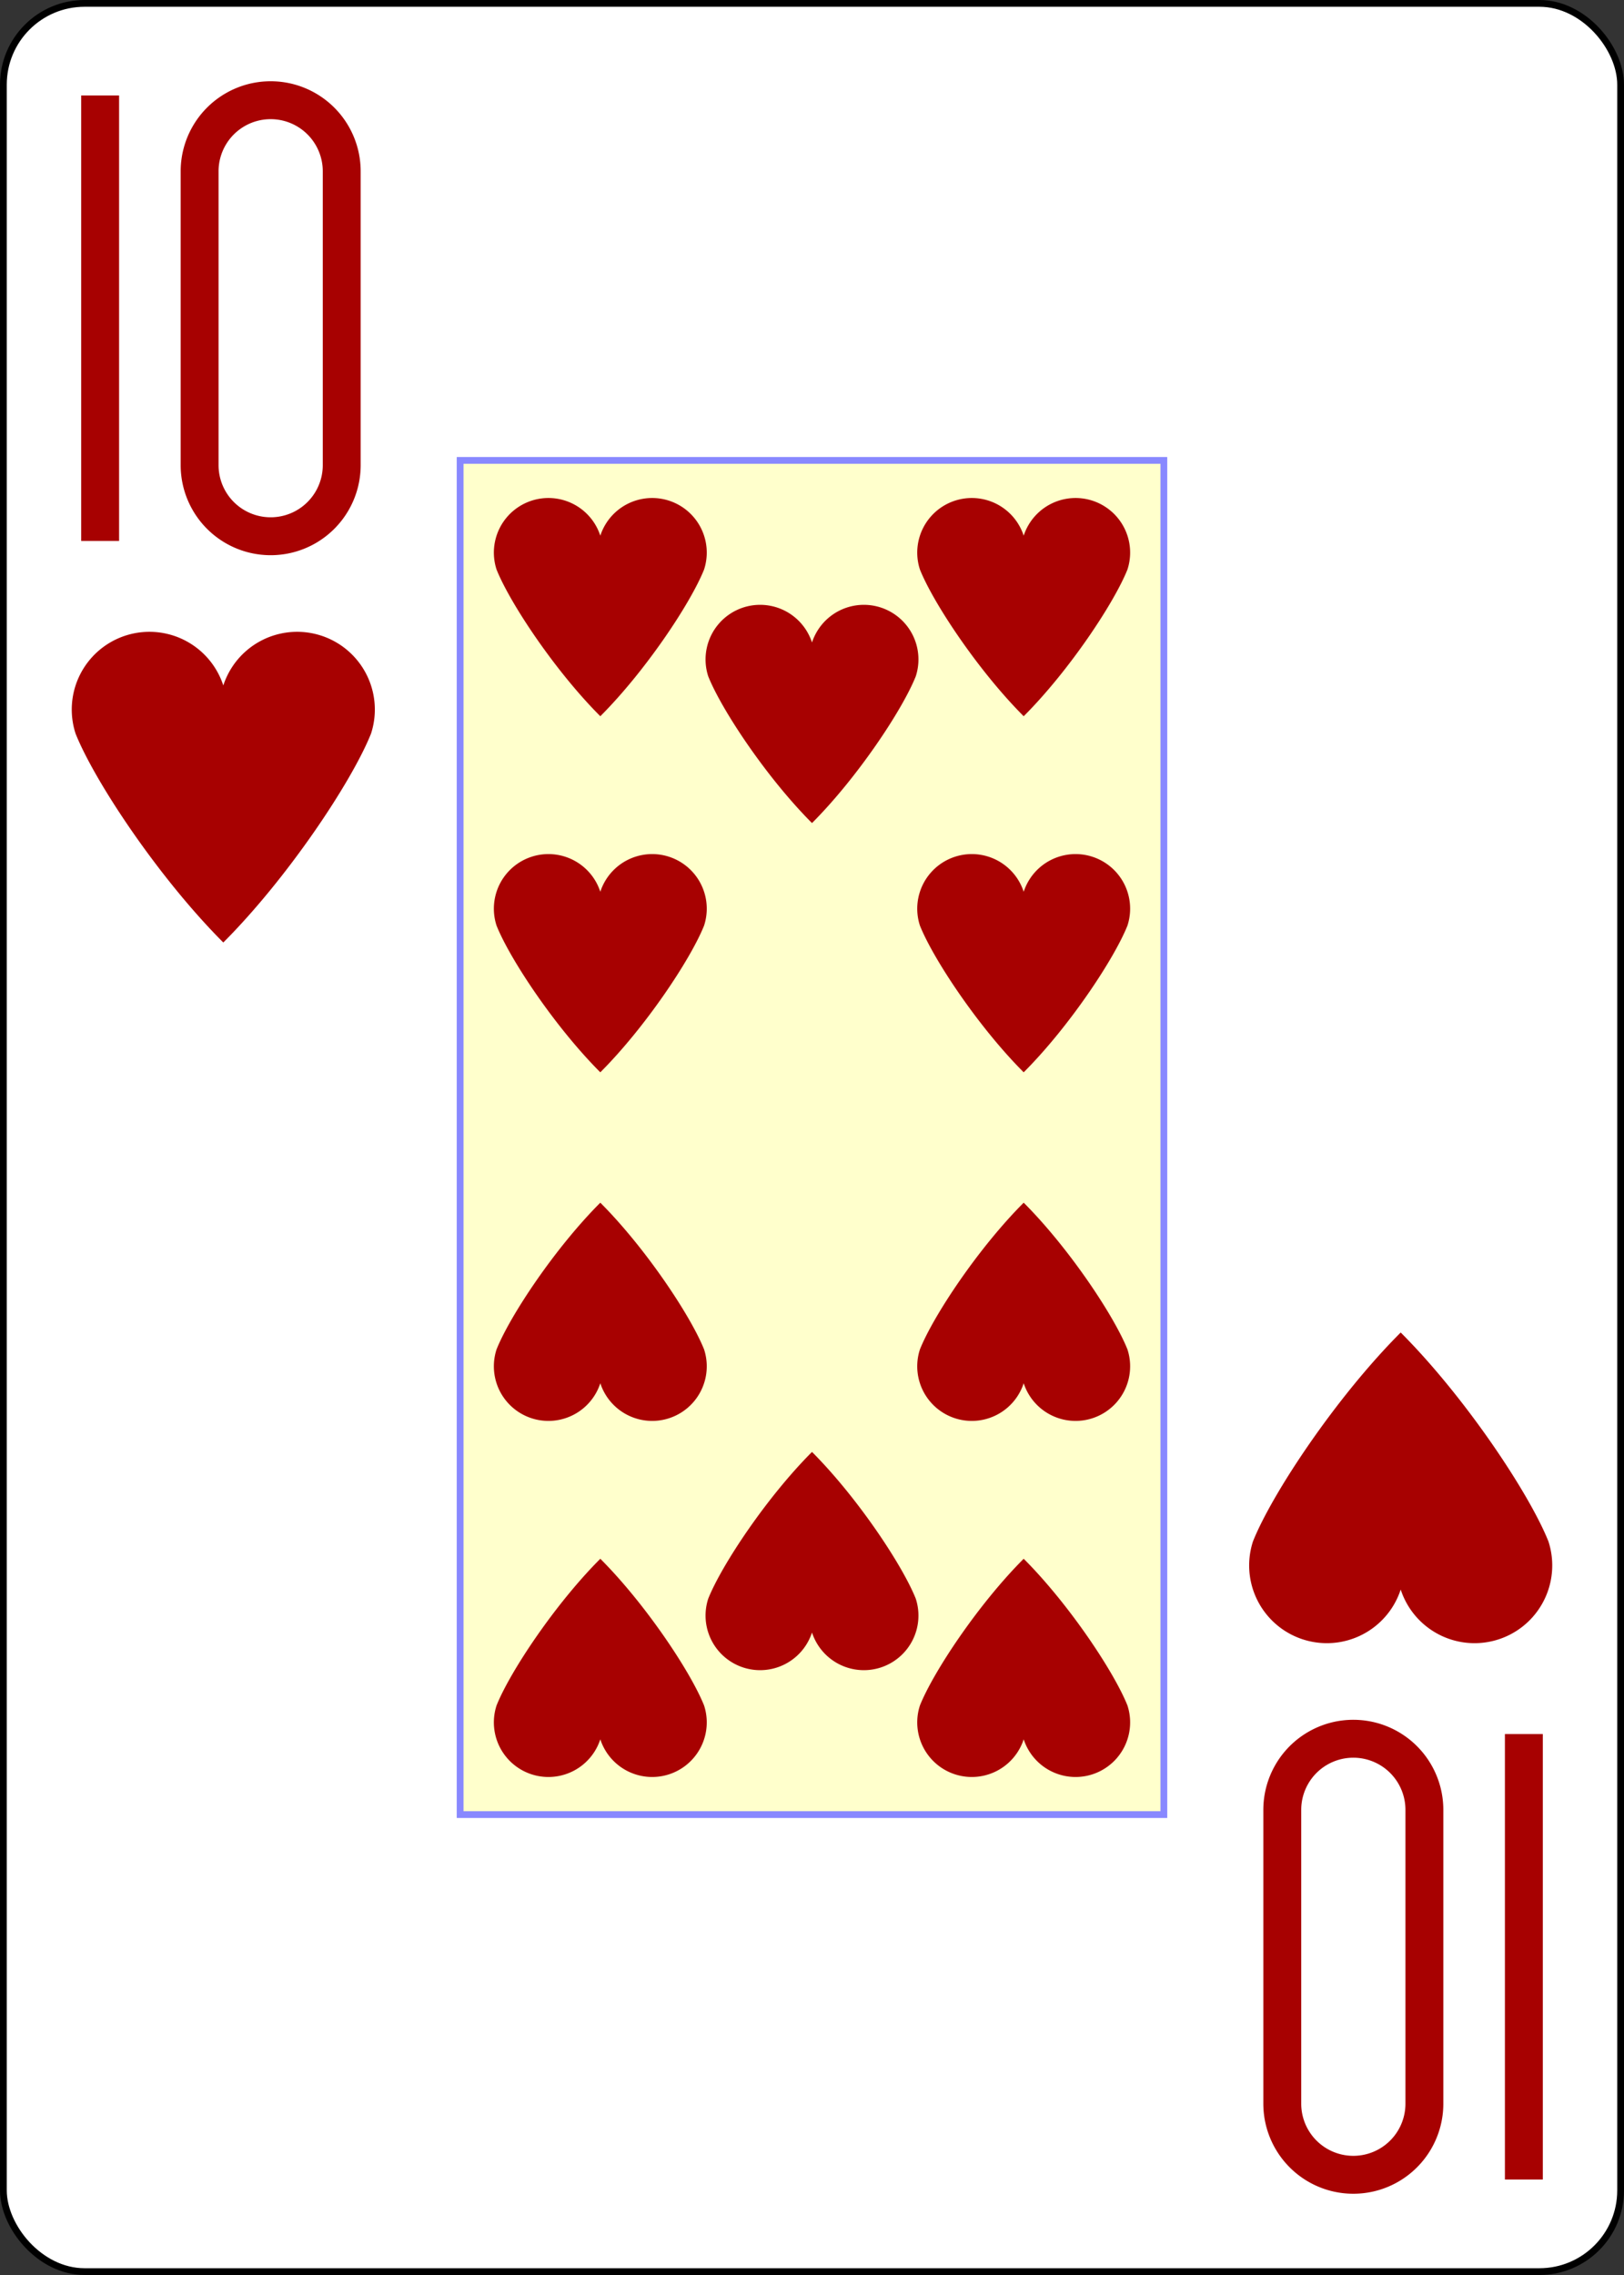 <?xml version="1.0" encoding="UTF-8" standalone="no"?>
<svg xmlns="http://www.w3.org/2000/svg" xmlns:xlink="http://www.w3.org/1999/xlink" class="card" face="TH" height="3.5in" preserveAspectRatio="none" viewBox="-120 -168 240 336" width="2.5in"><rect x="-120" y="-168" width="240" height="336" fill="#333333" stroke="none"/><defs><symbol id="SHT" viewBox="-600 -600 1200 1200" preserveAspectRatio="xMinYMid"><path d="M0 -300A230 230 0 0 1 460 -150C400 0 200 300 0 500C-200 300 -400 0 -460 -150A230 230 0 0 1 0 -300Z" fill="#a70101"></path></symbol><symbol id="VHT" viewBox="-500 -500 1000 1000" preserveAspectRatio="xMinYMid"><path d="M-260 430L-260 -430M-50 0L-50 -310A150 150 0 0 1 250 -310L250 310A150 150 0 0 1 -50 310Z" stroke="#a70101" stroke-width="80" stroke-linecap="square" stroke-miterlimit="1.5" fill="none"></path></symbol><rect id="XHT" width="104" height="200" x="-52" y="-100"></rect></defs><rect width="239" height="335" x="-119.5" y="-167.5" rx="12" ry="12" fill="white" stroke="black"></rect><use xlink:href="#XHT" width="104" height="200" stroke="#88f" fill="#FFC"></use><use xlink:href="#VHT" height="70" width="70" x="-122" y="-156"></use><use xlink:href="#SHT" height="56.946" width="56.946" x="-115.473" y="-81"></use><use xlink:href="#SHT" height="40" width="40" x="-51.284" y="-98.884"></use><use xlink:href="#SHT" height="40" width="40" x="11.284" y="-98.884"></use><use xlink:href="#SHT" height="40" width="40" x="-51.284" y="-46.294"></use><use xlink:href="#SHT" height="40" width="40" x="11.284" y="-46.294"></use><use xlink:href="#SHT" height="40" width="40" x="-20" y="-83.107"></use><g transform="rotate(180)"><use xlink:href="#VHT" height="70" width="70" x="-122" y="-156"></use><use xlink:href="#SHT" height="56.946" width="56.946" x="-115.473" y="-81"></use><use xlink:href="#SHT" height="40" width="40" x="-51.284" y="-98.884"></use><use xlink:href="#SHT" height="40" width="40" x="11.284" y="-98.884"></use><use xlink:href="#SHT" height="40" width="40" x="-51.284" y="-46.294"></use><use xlink:href="#SHT" height="40" width="40" x="11.284" y="-46.294"></use><use xlink:href="#SHT" height="40" width="40" x="-20" y="-83.107"></use></g></svg>